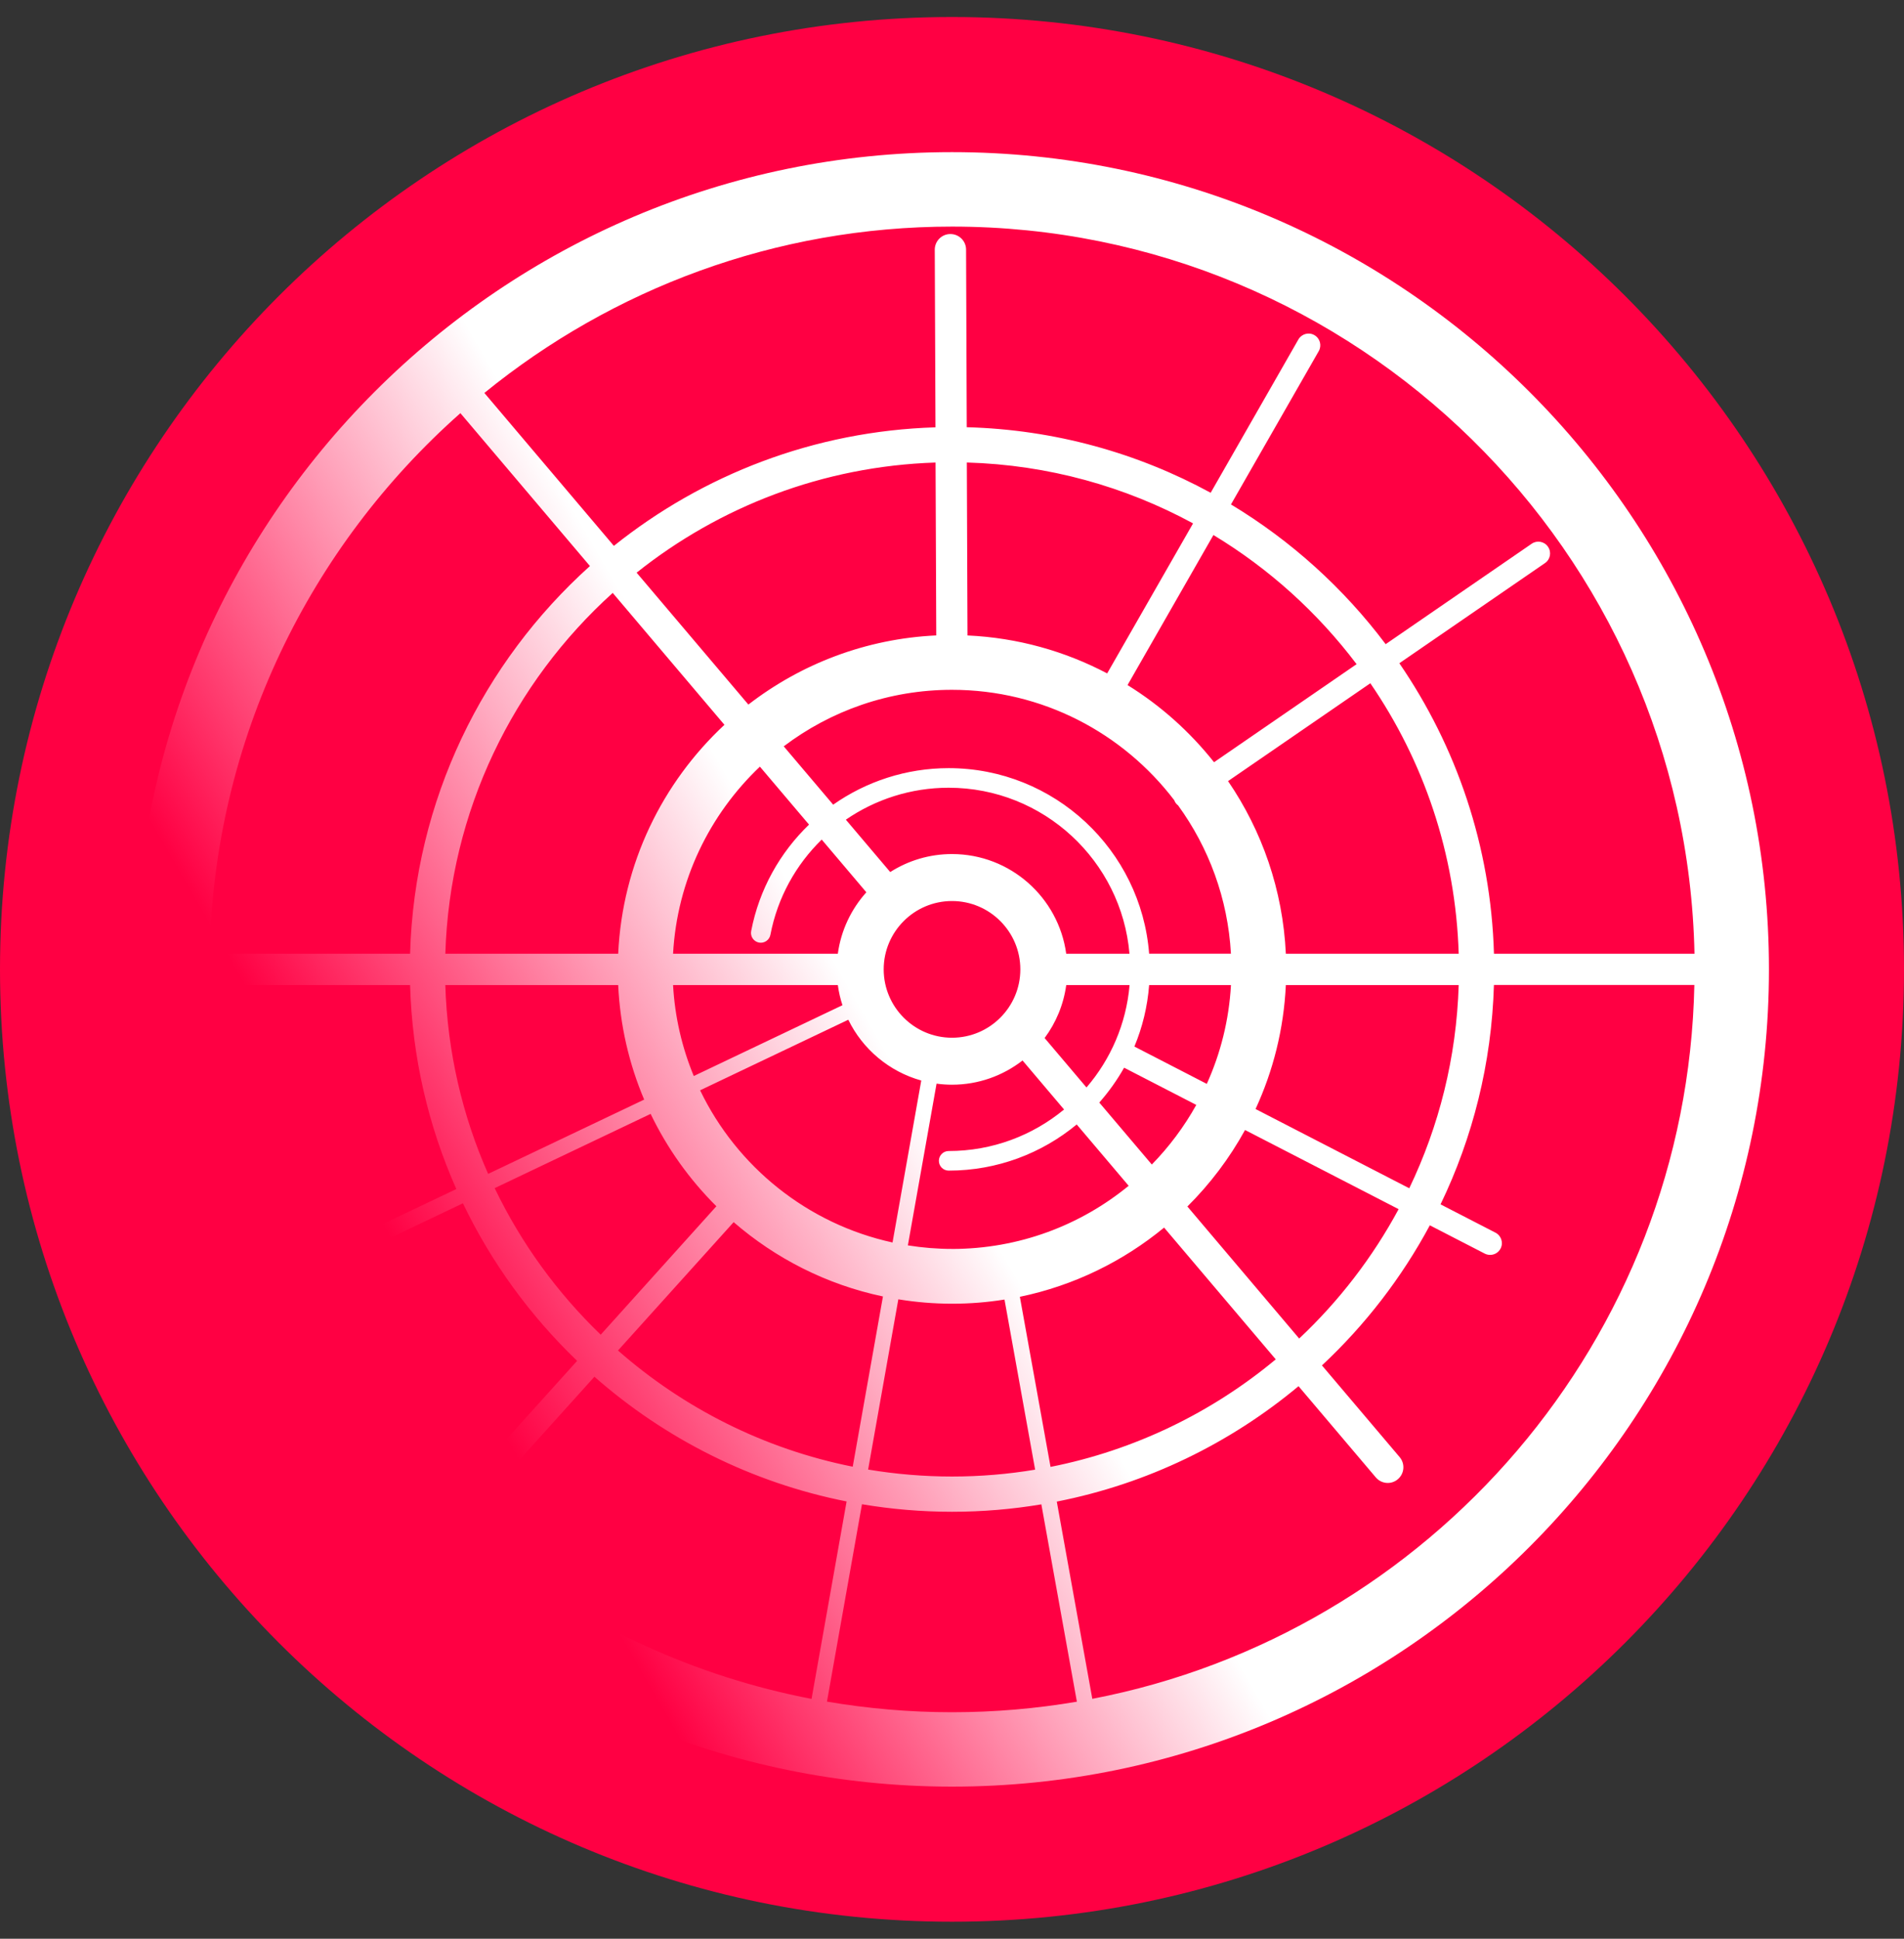 <svg width="56" height="57" viewBox="0 0 56 57" fill="none" xmlns="http://www.w3.org/2000/svg">
<rect x="0" y="0" width="56" height="57" fill="#333333" stroke="none"/>
<g clip-path="url(#clip0_6199_4301)">
<path d="M28 56.5C43.464 56.5 56 43.964 56 28.5C56 13.036 43.464 0.5 28 0.5C12.536 0.5 0 13.036 0 28.5C0 43.964 12.536 56.5 28 56.5Z" fill="#FF0043"/>
<path d="M28 4.473C14.751 4.473 3.973 15.252 3.973 28.5C3.973 41.749 14.752 52.528 28 52.528C41.249 52.528 52.028 41.749 52.028 28.5C52.028 15.252 41.25 4.473 28 4.473ZM49.836 28.04H43.94C43.85 24.879 42.835 21.945 41.157 19.5L45.441 16.555C45.599 16.447 45.638 16.232 45.529 16.075C45.421 15.917 45.206 15.878 45.05 15.986L40.755 18.939C39.519 17.294 37.973 15.896 36.205 14.831L38.787 10.323C38.881 10.158 38.825 9.947 38.659 9.853C38.493 9.757 38.283 9.816 38.188 9.98L35.608 14.488C33.464 13.321 31.025 12.63 28.434 12.561L28.414 7.339C28.414 7.085 28.206 6.881 27.953 6.881H27.951C27.697 6.881 27.492 7.089 27.493 7.343L27.514 12.564C23.944 12.673 20.666 13.96 18.055 16.049L14.246 11.553C18.004 8.497 22.793 6.662 28.003 6.662C39.892 6.662 49.592 16.211 49.838 28.042L49.836 28.04ZM38.212 39.355L34.923 35.472C35.59 34.81 36.162 34.053 36.619 33.223L41.136 35.55C40.369 36.972 39.38 38.255 38.212 39.353V39.355ZM14.55 34.932L19.136 32.749C19.624 33.763 20.28 34.68 21.07 35.465L17.668 39.241C16.388 38.009 15.328 36.552 14.55 34.934V34.932ZM6.165 28.961H12.061C12.122 31.09 12.602 33.116 13.421 34.959L8.098 37.493C6.912 34.882 6.229 31.996 6.165 28.961ZM18.021 17.432L21.307 21.31C19.484 23.008 18.305 25.388 18.182 28.04H13.098C13.226 23.838 15.102 20.067 18.021 17.432ZM28 36.719C27.558 36.719 27.126 36.683 26.702 36.615L27.546 31.86C27.694 31.88 27.846 31.891 27.999 31.891C28.781 31.891 29.5 31.625 30.075 31.179L31.296 32.62C30.373 33.382 29.189 33.841 27.901 33.841C27.743 33.841 27.614 33.97 27.614 34.129C27.614 34.288 27.743 34.417 27.901 34.417C29.331 34.417 30.644 33.907 31.668 33.06L33.196 34.863C31.779 36.024 29.97 36.72 27.999 36.72L28 36.719ZM20.591 32.056L24.95 29.981C25.372 30.846 26.152 31.506 27.096 31.768L26.251 36.53C23.753 35.986 21.675 34.305 20.592 32.057L20.591 32.056ZM22.35 22.54L23.795 24.244C22.942 25.066 22.329 26.145 22.093 27.375C22.063 27.531 22.166 27.682 22.321 27.712C22.478 27.742 22.629 27.64 22.659 27.484C22.869 26.387 23.411 25.423 24.168 24.684L25.481 26.234C25.037 26.727 24.736 27.351 24.642 28.04H19.796C19.916 25.88 20.874 23.941 22.35 22.54ZM31.955 31.972L30.724 30.519C31.056 30.072 31.281 29.54 31.36 28.961H33.223C33.125 30.105 32.664 31.148 31.956 31.972H31.955ZM25.991 28.5C25.991 27.392 26.892 26.491 28 26.491C29.109 26.491 30.01 27.392 30.01 28.5C30.01 29.609 29.109 30.51 28 30.51C26.892 30.51 25.991 29.609 25.991 28.5ZM31.359 28.04C31.134 26.387 29.714 25.11 28 25.11C27.332 25.11 26.709 25.304 26.183 25.639L24.878 24.099C25.744 23.504 26.79 23.16 27.901 23.16C30.69 23.16 32.987 25.31 33.22 28.04H31.358H31.359ZM24.642 28.961C24.669 29.165 24.715 29.363 24.778 29.554L20.405 31.636C20.061 30.804 19.848 29.904 19.796 28.962H24.642V28.961ZM32.332 32.416C32.609 32.102 32.854 31.759 33.062 31.391L35.185 32.485C34.827 33.128 34.386 33.717 33.877 34.238L32.332 32.416ZM33.364 30.77C33.6 30.206 33.749 29.597 33.798 28.961H36.205C36.147 29.992 35.899 30.972 35.494 31.867L33.364 30.769V30.77ZM33.798 28.04C33.562 24.992 31.009 22.584 27.901 22.584C26.649 22.584 25.473 22.979 24.505 23.658L23.051 21.943C24.429 20.9 26.143 20.281 27.999 20.281C30.664 20.281 33.034 21.556 34.537 23.527C34.546 23.553 34.559 23.58 34.576 23.604C34.597 23.635 34.623 23.659 34.651 23.681C35.551 24.92 36.114 26.417 36.204 28.039H33.797L33.798 28.04ZM33.164 20.14L35.689 15.73C37.324 16.717 38.753 18.009 39.9 19.527L35.707 22.41C34.998 21.515 34.138 20.745 33.163 20.142L33.164 20.14ZM32.564 19.799C31.326 19.147 29.934 18.75 28.456 18.683L28.436 13.598C30.838 13.667 33.099 14.307 35.09 15.388L32.563 19.8L32.564 19.799ZM27.535 18.682C25.461 18.779 23.555 19.523 22.011 20.715L18.724 16.837C21.154 14.9 24.2 13.706 27.516 13.599L27.537 18.683L27.535 18.682ZM13.098 28.961H18.182C18.237 30.15 18.504 31.286 18.946 32.329L14.357 34.513C13.601 32.805 13.158 30.93 13.097 28.961H13.098ZM21.579 35.933C22.814 37.001 24.315 37.769 25.969 38.117L25.08 43.122C22.471 42.602 20.104 41.398 18.176 39.706L21.579 35.931V35.933ZM26.421 38.201C26.936 38.285 27.463 38.33 28 38.33C28.538 38.33 29.041 38.288 29.544 38.208L30.445 43.209C29.65 43.342 28.834 43.411 28 43.411C27.167 43.411 26.336 43.34 25.533 43.206L26.421 38.203V38.201ZM29.996 38.127C31.582 37.798 33.031 37.086 34.238 36.092L37.522 39.966C35.646 41.527 33.382 42.636 30.898 43.128L29.996 38.127ZM36.928 32.606C37.445 31.487 37.758 30.257 37.819 28.961H42.903C42.837 31.095 42.323 33.117 41.449 34.936L36.928 32.606ZM37.819 28.04C37.731 26.164 37.117 24.424 36.119 22.965L40.304 20.088C41.867 22.365 42.813 25.097 42.903 28.04H37.819ZM13.541 12.147L17.351 16.642C14.208 19.468 12.19 23.522 12.061 28.04H6.165C6.297 21.722 9.125 16.055 13.541 12.147ZM8.294 37.911L13.615 35.378C14.45 37.119 15.595 38.687 16.974 40.01L13.356 44.023C13.228 44.165 13.24 44.383 13.381 44.511C13.447 44.571 13.53 44.6 13.613 44.6C13.707 44.6 13.801 44.562 13.869 44.486L17.483 40.477C19.553 42.297 22.095 43.589 24.9 44.144L23.869 49.949C16.986 48.625 11.243 44.061 8.294 37.911ZM24.322 50.031L25.352 44.226C26.214 44.371 27.098 44.447 28 44.447C28.903 44.447 29.773 44.372 30.628 44.229L31.673 50.031C30.479 50.234 29.252 50.341 28 50.341C26.749 50.341 25.518 50.233 24.322 50.029V50.031ZM32.127 49.949L31.082 44.148C33.749 43.624 36.18 42.432 38.192 40.755L40.465 43.437C40.556 43.544 40.686 43.6 40.816 43.6C40.921 43.6 41.027 43.564 41.113 43.49C41.307 43.326 41.331 43.036 41.167 42.841L38.881 40.144C40.151 38.958 41.226 37.567 42.054 36.025L43.669 36.857C43.72 36.883 43.774 36.895 43.827 36.895C43.953 36.895 44.074 36.827 44.135 36.707C44.222 36.538 44.155 36.33 43.986 36.242L42.369 35.409C43.316 33.448 43.872 31.263 43.939 28.959H49.834C49.618 39.386 42.057 48.039 32.126 49.947L32.127 49.949Z" fill="url(#paint0_linear_6199_4301)"/>
</g>
<defs>
<linearGradient id="paint0_linear_6199_4301" x1="7.196" y1="40.513" x2="48.805" y2="16.489" gradientUnits="userSpaceOnUse">
<stop offset="0.12" stop-color="white" stop-opacity="0"/>
<stop offset="0.44" stop-color="white"/>
</linearGradient>
<clipPath id="clip0_6199_4301">
<rect width="56" height="56" fill="white" transform="translate(0 0.5)"/>
</clipPath>
</defs>
</svg>
